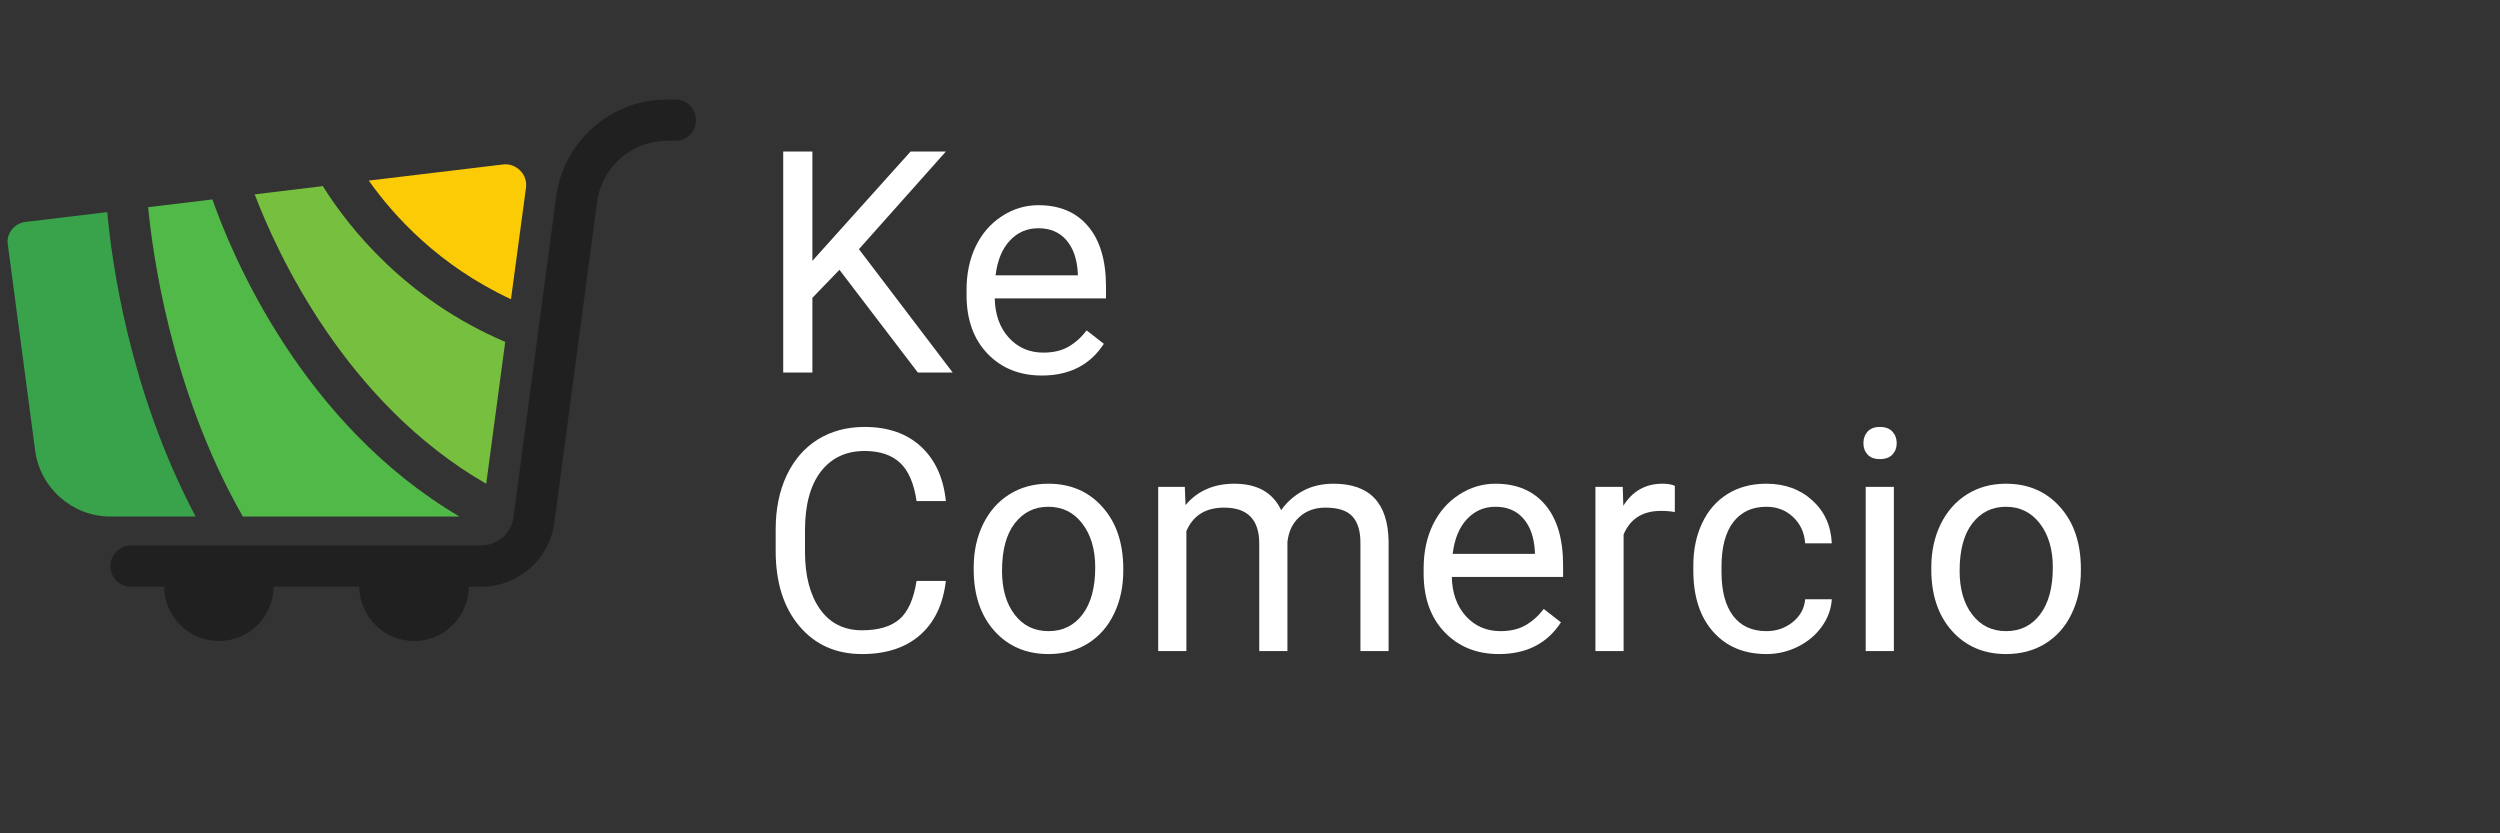 <svg xmlns="http://www.w3.org/2000/svg" xmlns:xlink="http://www.w3.org/1999/xlink" width="366" zoomAndPan="magnify" viewBox="0 0 274.5 91.5" height="122" preserveAspectRatio="xMidYMid meet" version="1.0"><rect x="0" y="0" width="274.5" height="91.5" fill="#333333" stroke="none"/><defs><g/><clipPath id="c21c8ff051"><path d="M 12 10.941 L 76.582 10.941 L 76.582 70.617 L 12 70.617 Z M 12 10.941 " clip-rule="nonzero"/></clipPath><clipPath id="e051cf0c32"><path d="M 0.566 23 L 22 23 L 22 57 L 0.566 57 Z M 0.566 23 " clip-rule="nonzero"/></clipPath></defs><g clip-path="url(#c21c8ff051)"><path fill="#202020" d="M 14.395 59.891 L 52.84 59.891 C 54.625 59.891 56.137 58.562 56.379 56.809 L 61.062 21.641 C 61.062 21.641 61.062 21.641 61.062 21.625 C 61.848 15.535 67.078 10.926 73.23 10.926 L 74.152 10.926 C 75.406 10.926 76.418 11.938 76.418 13.191 C 76.418 14.449 75.406 15.461 74.152 15.461 L 73.23 15.461 C 69.344 15.461 66.051 18.363 65.551 22.215 C 65.551 22.215 65.551 22.215 65.551 22.23 L 60.867 57.398 C 60.336 61.402 56.891 64.426 52.84 64.426 L 51.48 64.426 C 51.434 67.723 48.777 70.383 45.465 70.383 C 42.156 70.383 39.496 67.723 39.449 64.426 L 30.051 64.426 C 30.004 67.723 27.344 70.383 24.035 70.383 C 20.727 70.383 18.066 67.723 18.02 64.426 L 14.395 64.426 C 13.141 64.426 12.125 63.414 12.125 62.16 C 12.125 60.906 13.141 59.891 14.395 59.891 Z M 14.395 59.891 " fill-opacity="1" fill-rule="nonzero"/></g><path fill="#77bf3f" d="M 27.965 21.34 L 35.445 20.434 C 38.301 24.996 44.5 32.855 55.473 37.539 L 53.387 53.121 C 37.895 44.191 30.398 27.73 27.965 21.34 Z M 27.965 21.34 " fill-opacity="1" fill-rule="nonzero"/><path fill="#50b948" d="M 23.324 21.898 C 25.457 27.973 33.117 46.504 50.453 56.719 L 26.664 56.719 C 18.688 42.77 16.723 27.52 16.266 22.746 Z M 23.324 21.898 " fill-opacity="1" fill-rule="nonzero"/><path fill="#fbcc06" d="M 56.105 32.855 C 48.215 29.184 43.246 23.727 40.492 19.828 L 55.23 18.059 C 55.926 17.969 56.621 18.227 57.117 18.727 C 57.617 19.223 57.844 19.918 57.754 20.613 Z M 56.105 32.855 " fill-opacity="1" fill-rule="nonzero"/><g clip-path="url(#e051cf0c32)"><path fill="#38a34a" d="M 1.289 25.223 C 1.668 24.738 2.211 24.438 2.816 24.363 L 11.777 23.289 C 12.23 28.352 14.09 42.754 21.48 56.719 L 12.141 56.719 C 7.969 56.719 4.402 53.605 3.859 49.465 L 0.867 26.914 C 0.746 26.312 0.914 25.707 1.289 25.223 Z M 1.289 25.223 " fill-opacity="1" fill-rule="nonzero"/></g><g fill="white" fill-opacity="1"><g transform="translate(83.185, 40.905)"><g><path d="M 8.984 -11.281 L 6.016 -8.203 L 6.016 0 L 2.812 0 L 2.812 -24.266 L 6.016 -24.266 L 6.016 -12.266 L 16.797 -24.266 L 20.672 -24.266 L 11.125 -13.547 L 21.422 0 L 17.594 0 Z M 8.984 -11.281 "/></g></g></g><g fill="white" fill-opacity="1"><g transform="translate(104.58, 40.905)"><g><path d="M 9.812 0.328 C 7.375 0.328 5.383 -0.473 3.844 -2.078 C 2.312 -3.68 1.547 -5.828 1.547 -8.516 L 1.547 -9.078 C 1.547 -10.867 1.883 -12.469 2.562 -13.875 C 3.25 -15.281 4.207 -16.379 5.438 -17.172 C 6.664 -17.973 8 -18.375 9.438 -18.375 C 11.781 -18.375 13.602 -17.598 14.906 -16.047 C 16.207 -14.504 16.859 -12.297 16.859 -9.422 L 16.859 -8.141 L 4.641 -8.141 C 4.68 -6.359 5.195 -4.922 6.188 -3.828 C 7.188 -2.734 8.453 -2.188 9.984 -2.188 C 11.078 -2.188 12 -2.406 12.75 -2.844 C 13.508 -3.289 14.172 -3.883 14.734 -4.625 L 16.625 -3.156 C 15.113 -0.832 12.844 0.328 9.812 0.328 Z M 9.438 -15.844 C 8.188 -15.844 7.141 -15.391 6.297 -14.484 C 5.453 -13.578 4.93 -12.305 4.734 -10.672 L 13.766 -10.672 L 13.766 -10.906 C 13.68 -12.469 13.258 -13.68 12.5 -14.547 C 11.75 -15.41 10.727 -15.844 9.438 -15.844 Z M 9.438 -15.844 "/></g></g></g><g fill="white" fill-opacity="1"><g transform="translate(83.185, 71.487)"><g><path d="M 20.672 -7.703 C 20.367 -5.129 19.422 -3.145 17.828 -1.75 C 16.234 -0.363 14.113 0.328 11.469 0.328 C 8.602 0.328 6.305 -0.695 4.578 -2.75 C 2.848 -4.801 1.984 -7.551 1.984 -11 L 1.984 -13.344 C 1.984 -15.594 2.383 -17.57 3.188 -19.281 C 4 -21 5.141 -22.316 6.609 -23.234 C 8.086 -24.148 9.801 -24.609 11.75 -24.609 C 14.332 -24.609 16.398 -23.883 17.953 -22.438 C 19.504 -21 20.41 -19.008 20.672 -16.469 L 17.453 -16.469 C 17.172 -18.406 16.566 -19.805 15.641 -20.672 C 14.711 -21.535 13.414 -21.969 11.75 -21.969 C 9.707 -21.969 8.102 -21.211 6.938 -19.703 C 5.781 -18.191 5.203 -16.039 5.203 -13.25 L 5.203 -10.906 C 5.203 -8.27 5.75 -6.172 6.844 -4.609 C 7.945 -3.055 9.488 -2.281 11.469 -2.281 C 13.25 -2.281 14.613 -2.68 15.562 -3.484 C 16.508 -4.297 17.141 -5.703 17.453 -7.703 Z M 20.672 -7.703 "/></g></g></g><g fill="white" fill-opacity="1"><g transform="translate(105.397, 71.487)"><g><path d="M 1.516 -9.188 C 1.516 -10.945 1.859 -12.531 2.547 -13.938 C 3.242 -15.352 4.211 -16.445 5.453 -17.219 C 6.691 -17.988 8.109 -18.375 9.703 -18.375 C 12.16 -18.375 14.145 -17.52 15.656 -15.812 C 17.176 -14.113 17.938 -11.852 17.938 -9.031 L 17.938 -8.812 C 17.938 -7.062 17.598 -5.488 16.922 -4.094 C 16.254 -2.695 15.297 -1.609 14.047 -0.828 C 12.797 -0.055 11.359 0.328 9.734 0.328 C 7.285 0.328 5.301 -0.52 3.781 -2.219 C 2.27 -3.914 1.516 -6.164 1.516 -8.969 Z M 4.625 -8.812 C 4.625 -6.812 5.086 -5.207 6.016 -4 C 6.941 -2.789 8.18 -2.188 9.734 -2.188 C 11.297 -2.188 12.539 -2.801 13.469 -4.031 C 14.395 -5.258 14.859 -6.977 14.859 -9.188 C 14.859 -11.164 14.383 -12.77 13.438 -14 C 12.5 -15.227 11.254 -15.844 9.703 -15.844 C 8.18 -15.844 6.953 -15.234 6.016 -14.016 C 5.086 -12.805 4.625 -11.07 4.625 -8.812 Z M 4.625 -8.812 "/></g></g></g><g fill="white" fill-opacity="1"><g transform="translate(124.859, 71.487)"><g><path d="M 5.234 -18.031 L 5.312 -16.031 C 6.633 -17.594 8.422 -18.375 10.672 -18.375 C 13.191 -18.375 14.906 -17.406 15.812 -15.469 C 16.414 -16.332 17.195 -17.031 18.156 -17.562 C 19.125 -18.102 20.266 -18.375 21.578 -18.375 C 25.523 -18.375 27.535 -16.273 27.609 -12.078 L 27.609 0 L 24.516 0 L 24.516 -11.906 C 24.516 -13.195 24.219 -14.16 23.625 -14.797 C 23.039 -15.43 22.055 -15.75 20.672 -15.75 C 19.523 -15.75 18.57 -15.406 17.812 -14.719 C 17.062 -14.039 16.625 -13.125 16.5 -11.969 L 16.5 0 L 13.406 0 L 13.406 -11.812 C 13.406 -14.438 12.117 -15.75 9.547 -15.75 C 7.523 -15.75 6.145 -14.891 5.406 -13.172 L 5.406 0 L 2.312 0 L 2.312 -18.031 Z M 5.234 -18.031 "/></g></g></g><g fill="white" fill-opacity="1"><g transform="translate(154.769, 71.487)"><g><path d="M 9.812 0.328 C 7.375 0.328 5.383 -0.473 3.844 -2.078 C 2.312 -3.68 1.547 -5.828 1.547 -8.516 L 1.547 -9.078 C 1.547 -10.867 1.883 -12.469 2.562 -13.875 C 3.25 -15.281 4.207 -16.379 5.438 -17.172 C 6.664 -17.973 8 -18.375 9.438 -18.375 C 11.781 -18.375 13.602 -17.598 14.906 -16.047 C 16.207 -14.504 16.859 -12.297 16.859 -9.422 L 16.859 -8.141 L 4.641 -8.141 C 4.68 -6.359 5.195 -4.922 6.188 -3.828 C 7.188 -2.734 8.453 -2.188 9.984 -2.188 C 11.078 -2.188 12 -2.406 12.75 -2.844 C 13.508 -3.289 14.172 -3.883 14.734 -4.625 L 16.625 -3.156 C 15.113 -0.832 12.844 0.328 9.812 0.328 Z M 9.438 -15.844 C 8.188 -15.844 7.141 -15.391 6.297 -14.484 C 5.453 -13.578 4.93 -12.305 4.734 -10.672 L 13.766 -10.672 L 13.766 -10.906 C 13.68 -12.469 13.258 -13.68 12.5 -14.547 C 11.75 -15.41 10.727 -15.844 9.438 -15.844 Z M 9.438 -15.844 "/></g></g></g><g fill="white" fill-opacity="1"><g transform="translate(172.849, 71.487)"><g><path d="M 11.047 -15.266 C 10.586 -15.348 10.082 -15.391 9.531 -15.391 C 7.508 -15.391 6.141 -14.523 5.422 -12.797 L 5.422 0 L 2.328 0 L 2.328 -18.031 L 5.328 -18.031 L 5.391 -15.953 C 6.398 -17.566 7.832 -18.375 9.688 -18.375 C 10.281 -18.375 10.734 -18.297 11.047 -18.141 Z M 11.047 -15.266 "/></g></g></g><g fill="white" fill-opacity="1"><g transform="translate(184.396, 71.487)"><g><path d="M 9.562 -2.188 C 10.664 -2.188 11.629 -2.52 12.453 -3.188 C 13.273 -3.852 13.727 -4.688 13.812 -5.688 L 16.734 -5.688 C 16.68 -4.656 16.328 -3.672 15.672 -2.734 C 15.016 -1.797 14.141 -1.051 13.047 -0.5 C 11.953 0.051 10.789 0.328 9.562 0.328 C 7.113 0.328 5.16 -0.488 3.703 -2.125 C 2.254 -3.758 1.531 -6.004 1.531 -8.859 L 1.531 -9.375 C 1.531 -11.125 1.852 -12.68 2.5 -14.047 C 3.145 -15.422 4.066 -16.484 5.266 -17.234 C 6.473 -17.992 7.898 -18.375 9.547 -18.375 C 11.578 -18.375 13.258 -17.766 14.594 -16.547 C 15.938 -15.336 16.648 -13.766 16.734 -11.828 L 13.812 -11.828 C 13.727 -13.004 13.285 -13.969 12.484 -14.719 C 11.691 -15.469 10.711 -15.844 9.547 -15.844 C 7.984 -15.844 6.77 -15.273 5.906 -14.141 C 5.051 -13.016 4.625 -11.383 4.625 -9.25 L 4.625 -8.672 C 4.625 -6.586 5.051 -4.984 5.906 -3.859 C 6.758 -2.742 7.977 -2.188 9.562 -2.188 Z M 9.562 -2.188 "/></g></g></g><g fill="white" fill-opacity="1"><g transform="translate(202.259, 71.487)"><g><path d="M 5.688 0 L 2.594 0 L 2.594 -18.031 L 5.688 -18.031 Z M 2.344 -22.828 C 2.344 -23.328 2.492 -23.75 2.797 -24.094 C 3.109 -24.438 3.562 -24.609 4.156 -24.609 C 4.758 -24.609 5.219 -24.438 5.531 -24.094 C 5.844 -23.75 6 -23.328 6 -22.828 C 6 -22.328 5.844 -21.91 5.531 -21.578 C 5.219 -21.242 4.758 -21.078 4.156 -21.078 C 3.562 -21.078 3.109 -21.242 2.797 -21.578 C 2.492 -21.91 2.344 -22.328 2.344 -22.828 Z M 2.344 -22.828 "/></g></g></g><g fill="white" fill-opacity="1"><g transform="translate(210.541, 71.487)"><g><path d="M 1.516 -9.188 C 1.516 -10.945 1.859 -12.531 2.547 -13.938 C 3.242 -15.352 4.211 -16.445 5.453 -17.219 C 6.691 -17.988 8.109 -18.375 9.703 -18.375 C 12.16 -18.375 14.145 -17.52 15.656 -15.812 C 17.176 -14.113 17.938 -11.852 17.938 -9.031 L 17.938 -8.812 C 17.938 -7.062 17.598 -5.488 16.922 -4.094 C 16.254 -2.695 15.297 -1.609 14.047 -0.828 C 12.797 -0.055 11.359 0.328 9.734 0.328 C 7.285 0.328 5.301 -0.52 3.781 -2.219 C 2.27 -3.914 1.516 -6.164 1.516 -8.969 Z M 4.625 -8.812 C 4.625 -6.812 5.086 -5.207 6.016 -4 C 6.941 -2.789 8.18 -2.188 9.734 -2.188 C 11.297 -2.188 12.539 -2.801 13.469 -4.031 C 14.395 -5.258 14.859 -6.977 14.859 -9.188 C 14.859 -11.164 14.383 -12.77 13.438 -14 C 12.5 -15.227 11.254 -15.844 9.703 -15.844 C 8.18 -15.844 6.953 -15.234 6.016 -14.016 C 5.086 -12.805 4.625 -11.07 4.625 -8.812 Z M 4.625 -8.812 "/></g></g></g></svg>